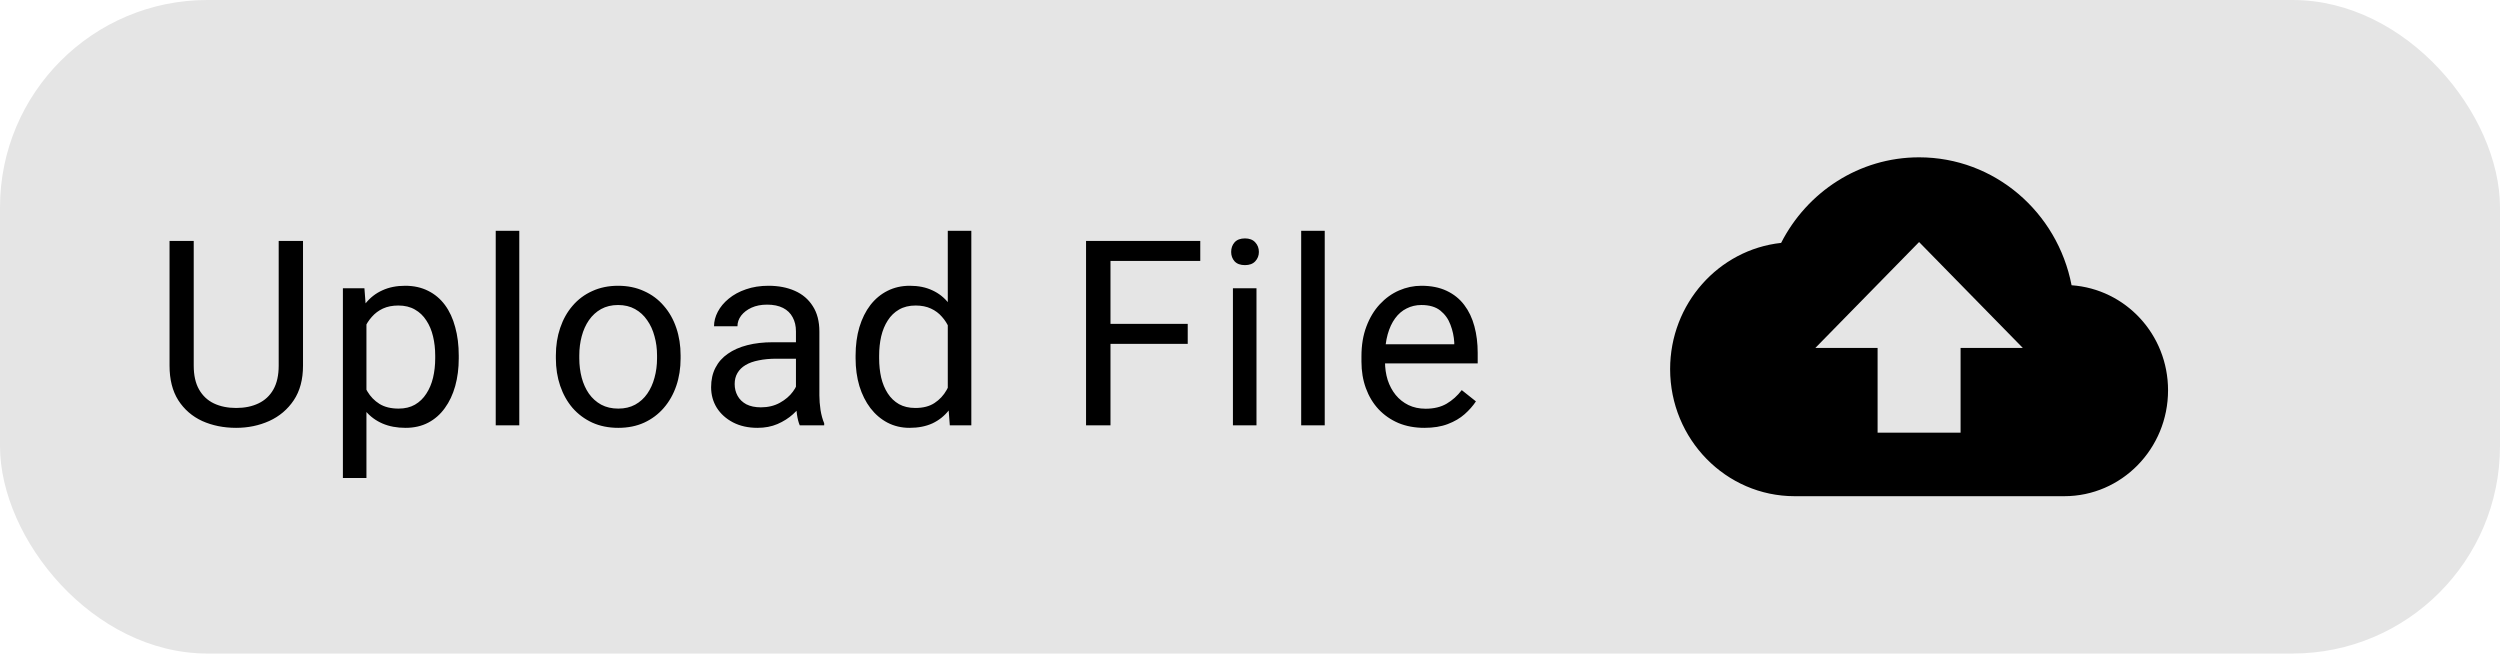 <svg width="241" height="63" viewBox="0 0 241 63" fill="none" xmlns="http://www.w3.org/2000/svg">
<rect width="241" height="63" rx="20" fill="#E5E5E5"/>
<path d="M26.866 23.227H29.21V35.251C29.21 36.585 28.913 37.696 28.319 38.583C27.725 39.47 26.935 40.137 25.951 40.585C24.974 41.024 23.912 41.244 22.765 41.244C21.56 41.244 20.47 41.024 19.493 40.585C18.525 40.137 17.756 39.47 17.186 38.583C16.625 37.696 16.344 36.585 16.344 35.251V23.227H18.675V35.251C18.675 36.178 18.846 36.943 19.188 37.545C19.53 38.148 20.006 38.595 20.616 38.888C21.235 39.181 21.951 39.328 22.765 39.328C23.587 39.328 24.303 39.181 24.913 38.888C25.532 38.595 26.012 38.148 26.354 37.545C26.695 36.943 26.866 36.178 26.866 35.251V23.227ZM35.325 30.331V46.078H33.055V27.792H35.13L35.325 30.331ZM44.224 34.286V34.542C44.224 35.503 44.11 36.394 43.882 37.216C43.654 38.03 43.321 38.738 42.881 39.34C42.45 39.942 41.917 40.41 41.282 40.744C40.648 41.077 39.919 41.244 39.097 41.244C38.259 41.244 37.518 41.106 36.876 40.829C36.233 40.552 35.687 40.15 35.24 39.621C34.792 39.092 34.434 38.457 34.166 37.716C33.905 36.976 33.726 36.142 33.628 35.214V33.847C33.726 32.87 33.909 31.995 34.178 31.222C34.446 30.449 34.8 29.79 35.24 29.245C35.687 28.691 36.228 28.272 36.863 27.987C37.498 27.694 38.23 27.548 39.06 27.548C39.891 27.548 40.627 27.711 41.27 28.036C41.913 28.354 42.454 28.809 42.894 29.403C43.333 29.997 43.663 30.709 43.882 31.54C44.11 32.361 44.224 33.277 44.224 34.286ZM41.954 34.542V34.286C41.954 33.627 41.884 33.008 41.746 32.431C41.608 31.845 41.392 31.332 41.099 30.893C40.814 30.445 40.448 30.095 40.001 29.843C39.553 29.582 39.02 29.452 38.401 29.452C37.832 29.452 37.335 29.55 36.912 29.745C36.497 29.94 36.143 30.205 35.85 30.539C35.557 30.864 35.317 31.238 35.13 31.662C34.951 32.077 34.817 32.508 34.727 32.956V36.117C34.89 36.687 35.118 37.224 35.411 37.728C35.704 38.225 36.094 38.628 36.583 38.937C37.071 39.238 37.685 39.389 38.426 39.389C39.036 39.389 39.561 39.263 40.001 39.01C40.448 38.75 40.814 38.396 41.099 37.948C41.392 37.501 41.608 36.988 41.746 36.41C41.884 35.824 41.954 35.202 41.954 34.542ZM50.059 22.25V41H47.788V22.25H50.059ZM53.586 34.542V34.262C53.586 33.31 53.724 32.427 54.001 31.613C54.278 30.791 54.676 30.079 55.197 29.477C55.718 28.866 56.349 28.394 57.089 28.061C57.83 27.719 58.66 27.548 59.58 27.548C60.507 27.548 61.342 27.719 62.082 28.061C62.831 28.394 63.465 28.866 63.986 29.477C64.515 30.079 64.918 30.791 65.195 31.613C65.472 32.427 65.61 33.31 65.61 34.262V34.542C65.61 35.495 65.472 36.378 65.195 37.191C64.918 38.005 64.515 38.717 63.986 39.328C63.465 39.93 62.835 40.402 62.094 40.744C61.362 41.077 60.532 41.244 59.604 41.244C58.676 41.244 57.842 41.077 57.102 40.744C56.361 40.402 55.726 39.93 55.197 39.328C54.676 38.717 54.278 38.005 54.001 37.191C53.724 36.378 53.586 35.495 53.586 34.542ZM55.844 34.262V34.542C55.844 35.202 55.922 35.824 56.076 36.41C56.231 36.988 56.463 37.501 56.772 37.948C57.089 38.396 57.484 38.75 57.956 39.01C58.428 39.263 58.977 39.389 59.604 39.389C60.222 39.389 60.764 39.263 61.227 39.01C61.7 38.75 62.09 38.396 62.399 37.948C62.709 37.501 62.941 36.988 63.095 36.41C63.258 35.824 63.339 35.202 63.339 34.542V34.262C63.339 33.611 63.258 32.996 63.095 32.419C62.941 31.832 62.705 31.316 62.387 30.868C62.078 30.412 61.687 30.054 61.215 29.794C60.752 29.534 60.206 29.403 59.58 29.403C58.961 29.403 58.416 29.534 57.944 29.794C57.48 30.054 57.089 30.412 56.772 30.868C56.463 31.316 56.231 31.832 56.076 32.419C55.922 32.996 55.844 33.611 55.844 34.262ZM76.73 38.742V31.942C76.73 31.422 76.624 30.97 76.413 30.587C76.209 30.197 75.9 29.896 75.485 29.684C75.07 29.473 74.557 29.367 73.947 29.367C73.377 29.367 72.877 29.464 72.445 29.66C72.022 29.855 71.689 30.111 71.444 30.429C71.208 30.746 71.09 31.088 71.09 31.454H68.832C68.832 30.982 68.954 30.514 69.198 30.05C69.442 29.586 69.792 29.167 70.248 28.793C70.712 28.41 71.265 28.109 71.908 27.89C72.559 27.662 73.284 27.548 74.081 27.548C75.041 27.548 75.888 27.711 76.62 28.036C77.361 28.362 77.939 28.854 78.353 29.513C78.777 30.164 78.988 30.982 78.988 31.967V38.119C78.988 38.559 79.025 39.026 79.098 39.523C79.18 40.019 79.297 40.447 79.452 40.805V41H77.096C76.982 40.74 76.893 40.394 76.828 39.962C76.763 39.523 76.73 39.116 76.73 38.742ZM77.121 32.992L77.145 34.579H74.862C74.219 34.579 73.646 34.632 73.141 34.738C72.637 34.835 72.213 34.986 71.872 35.19C71.53 35.393 71.269 35.649 71.09 35.959C70.911 36.26 70.822 36.614 70.822 37.02C70.822 37.435 70.915 37.814 71.103 38.156C71.29 38.498 71.57 38.77 71.945 38.974C72.327 39.169 72.795 39.267 73.349 39.267C74.04 39.267 74.651 39.12 75.18 38.827C75.709 38.534 76.128 38.176 76.437 37.753C76.754 37.33 76.925 36.919 76.95 36.52L77.914 37.606C77.857 37.948 77.703 38.327 77.45 38.742C77.198 39.157 76.86 39.556 76.437 39.938C76.022 40.312 75.526 40.626 74.948 40.878C74.378 41.122 73.735 41.244 73.019 41.244C72.124 41.244 71.338 41.069 70.663 40.719C69.996 40.369 69.475 39.901 69.101 39.315C68.734 38.721 68.551 38.058 68.551 37.326C68.551 36.618 68.69 35.995 68.966 35.458C69.243 34.913 69.642 34.461 70.163 34.103C70.683 33.737 71.31 33.46 72.043 33.273C72.775 33.086 73.593 32.992 74.496 32.992H77.121ZM91.366 38.437V22.25H93.636V41H91.561L91.366 38.437ZM82.479 34.542V34.286C82.479 33.277 82.601 32.361 82.845 31.54C83.097 30.709 83.451 29.997 83.907 29.403C84.371 28.809 84.92 28.354 85.555 28.036C86.198 27.711 86.914 27.548 87.704 27.548C88.534 27.548 89.258 27.694 89.876 27.987C90.503 28.272 91.032 28.691 91.463 29.245C91.903 29.79 92.249 30.449 92.501 31.222C92.753 31.995 92.928 32.87 93.026 33.847V34.97C92.936 35.938 92.761 36.809 92.501 37.582C92.249 38.355 91.903 39.014 91.463 39.56C91.032 40.105 90.503 40.524 89.876 40.817C89.25 41.102 88.517 41.244 87.679 41.244C86.906 41.244 86.198 41.077 85.555 40.744C84.92 40.41 84.371 39.942 83.907 39.34C83.451 38.738 83.097 38.03 82.845 37.216C82.601 36.394 82.479 35.503 82.479 34.542ZM84.749 34.286V34.542C84.749 35.202 84.815 35.82 84.945 36.398C85.083 36.976 85.295 37.484 85.58 37.924C85.864 38.363 86.227 38.709 86.666 38.961C87.106 39.206 87.63 39.328 88.241 39.328C88.989 39.328 89.604 39.169 90.084 38.852C90.572 38.534 90.963 38.115 91.256 37.594C91.549 37.073 91.777 36.508 91.939 35.898V32.956C91.842 32.508 91.699 32.077 91.512 31.662C91.333 31.238 91.097 30.864 90.804 30.539C90.519 30.205 90.165 29.94 89.742 29.745C89.327 29.55 88.835 29.452 88.265 29.452C87.647 29.452 87.114 29.582 86.666 29.843C86.227 30.095 85.864 30.445 85.58 30.893C85.295 31.332 85.083 31.845 84.945 32.431C84.815 33.008 84.749 33.627 84.749 34.286ZM107.051 23.227V41H104.695V23.227H107.051ZM114.497 31.222V33.151H106.538V31.222H114.497ZM115.706 23.227V25.155H106.538V23.227H115.706ZM121.125 27.792V41H118.854V27.792H121.125ZM118.684 24.289C118.684 23.922 118.793 23.613 119.013 23.361C119.241 23.109 119.575 22.982 120.014 22.982C120.445 22.982 120.775 23.109 121.003 23.361C121.239 23.613 121.357 23.922 121.357 24.289C121.357 24.639 121.239 24.94 121.003 25.192C120.775 25.436 120.445 25.558 120.014 25.558C119.575 25.558 119.241 25.436 119.013 25.192C118.793 24.94 118.684 24.639 118.684 24.289ZM127.704 22.25V41H125.434V22.25H127.704ZM137.311 41.244C136.391 41.244 135.557 41.09 134.808 40.78C134.068 40.463 133.429 40.019 132.892 39.45C132.363 38.88 131.956 38.205 131.671 37.423C131.386 36.642 131.244 35.788 131.244 34.86V34.347C131.244 33.273 131.402 32.317 131.72 31.479C132.037 30.632 132.468 29.916 133.014 29.33C133.559 28.744 134.177 28.301 134.869 28C135.561 27.698 136.277 27.548 137.018 27.548C137.962 27.548 138.775 27.711 139.459 28.036C140.151 28.362 140.716 28.817 141.156 29.403C141.595 29.981 141.921 30.665 142.132 31.454C142.344 32.235 142.45 33.09 142.45 34.018V35.031H132.586V33.188H140.191V33.017C140.159 32.431 140.037 31.861 139.825 31.308C139.622 30.754 139.296 30.299 138.849 29.94C138.401 29.582 137.791 29.403 137.018 29.403C136.505 29.403 136.033 29.513 135.602 29.733C135.17 29.945 134.8 30.262 134.491 30.685C134.181 31.108 133.941 31.625 133.771 32.235C133.6 32.846 133.514 33.55 133.514 34.347V34.86C133.514 35.486 133.6 36.077 133.771 36.63C133.95 37.175 134.206 37.655 134.54 38.07C134.881 38.485 135.292 38.811 135.772 39.047C136.261 39.283 136.814 39.401 137.433 39.401C138.23 39.401 138.906 39.238 139.459 38.913C140.012 38.587 140.497 38.152 140.912 37.606L142.279 38.693C141.994 39.124 141.632 39.535 141.192 39.926C140.753 40.316 140.212 40.634 139.569 40.878C138.934 41.122 138.181 41.244 137.311 41.244Z" fill="black"/>
<g clip-path="url(#clip0_627_7)">
<path d="M199.7 27.498C198.34 20.454 192.28 15.166 185 15.166C179.22 15.166 174.2 18.515 171.7 23.415C165.68 24.068 161 29.274 161 35.583C161 42.341 166.38 47.833 173 47.833H199C204.52 47.833 209 43.26 209 37.625C209 32.235 204.9 27.866 199.7 27.498ZM189 33.541V41.708H181V33.541H175L185 23.333L195 33.541H189Z" fill="black"/>
</g>
<defs>
<clipPath id="clip0_627_7">
<rect width="48" height="49" fill="white" transform="translate(161 7)"/>
</clipPath>
</defs>
</svg>
